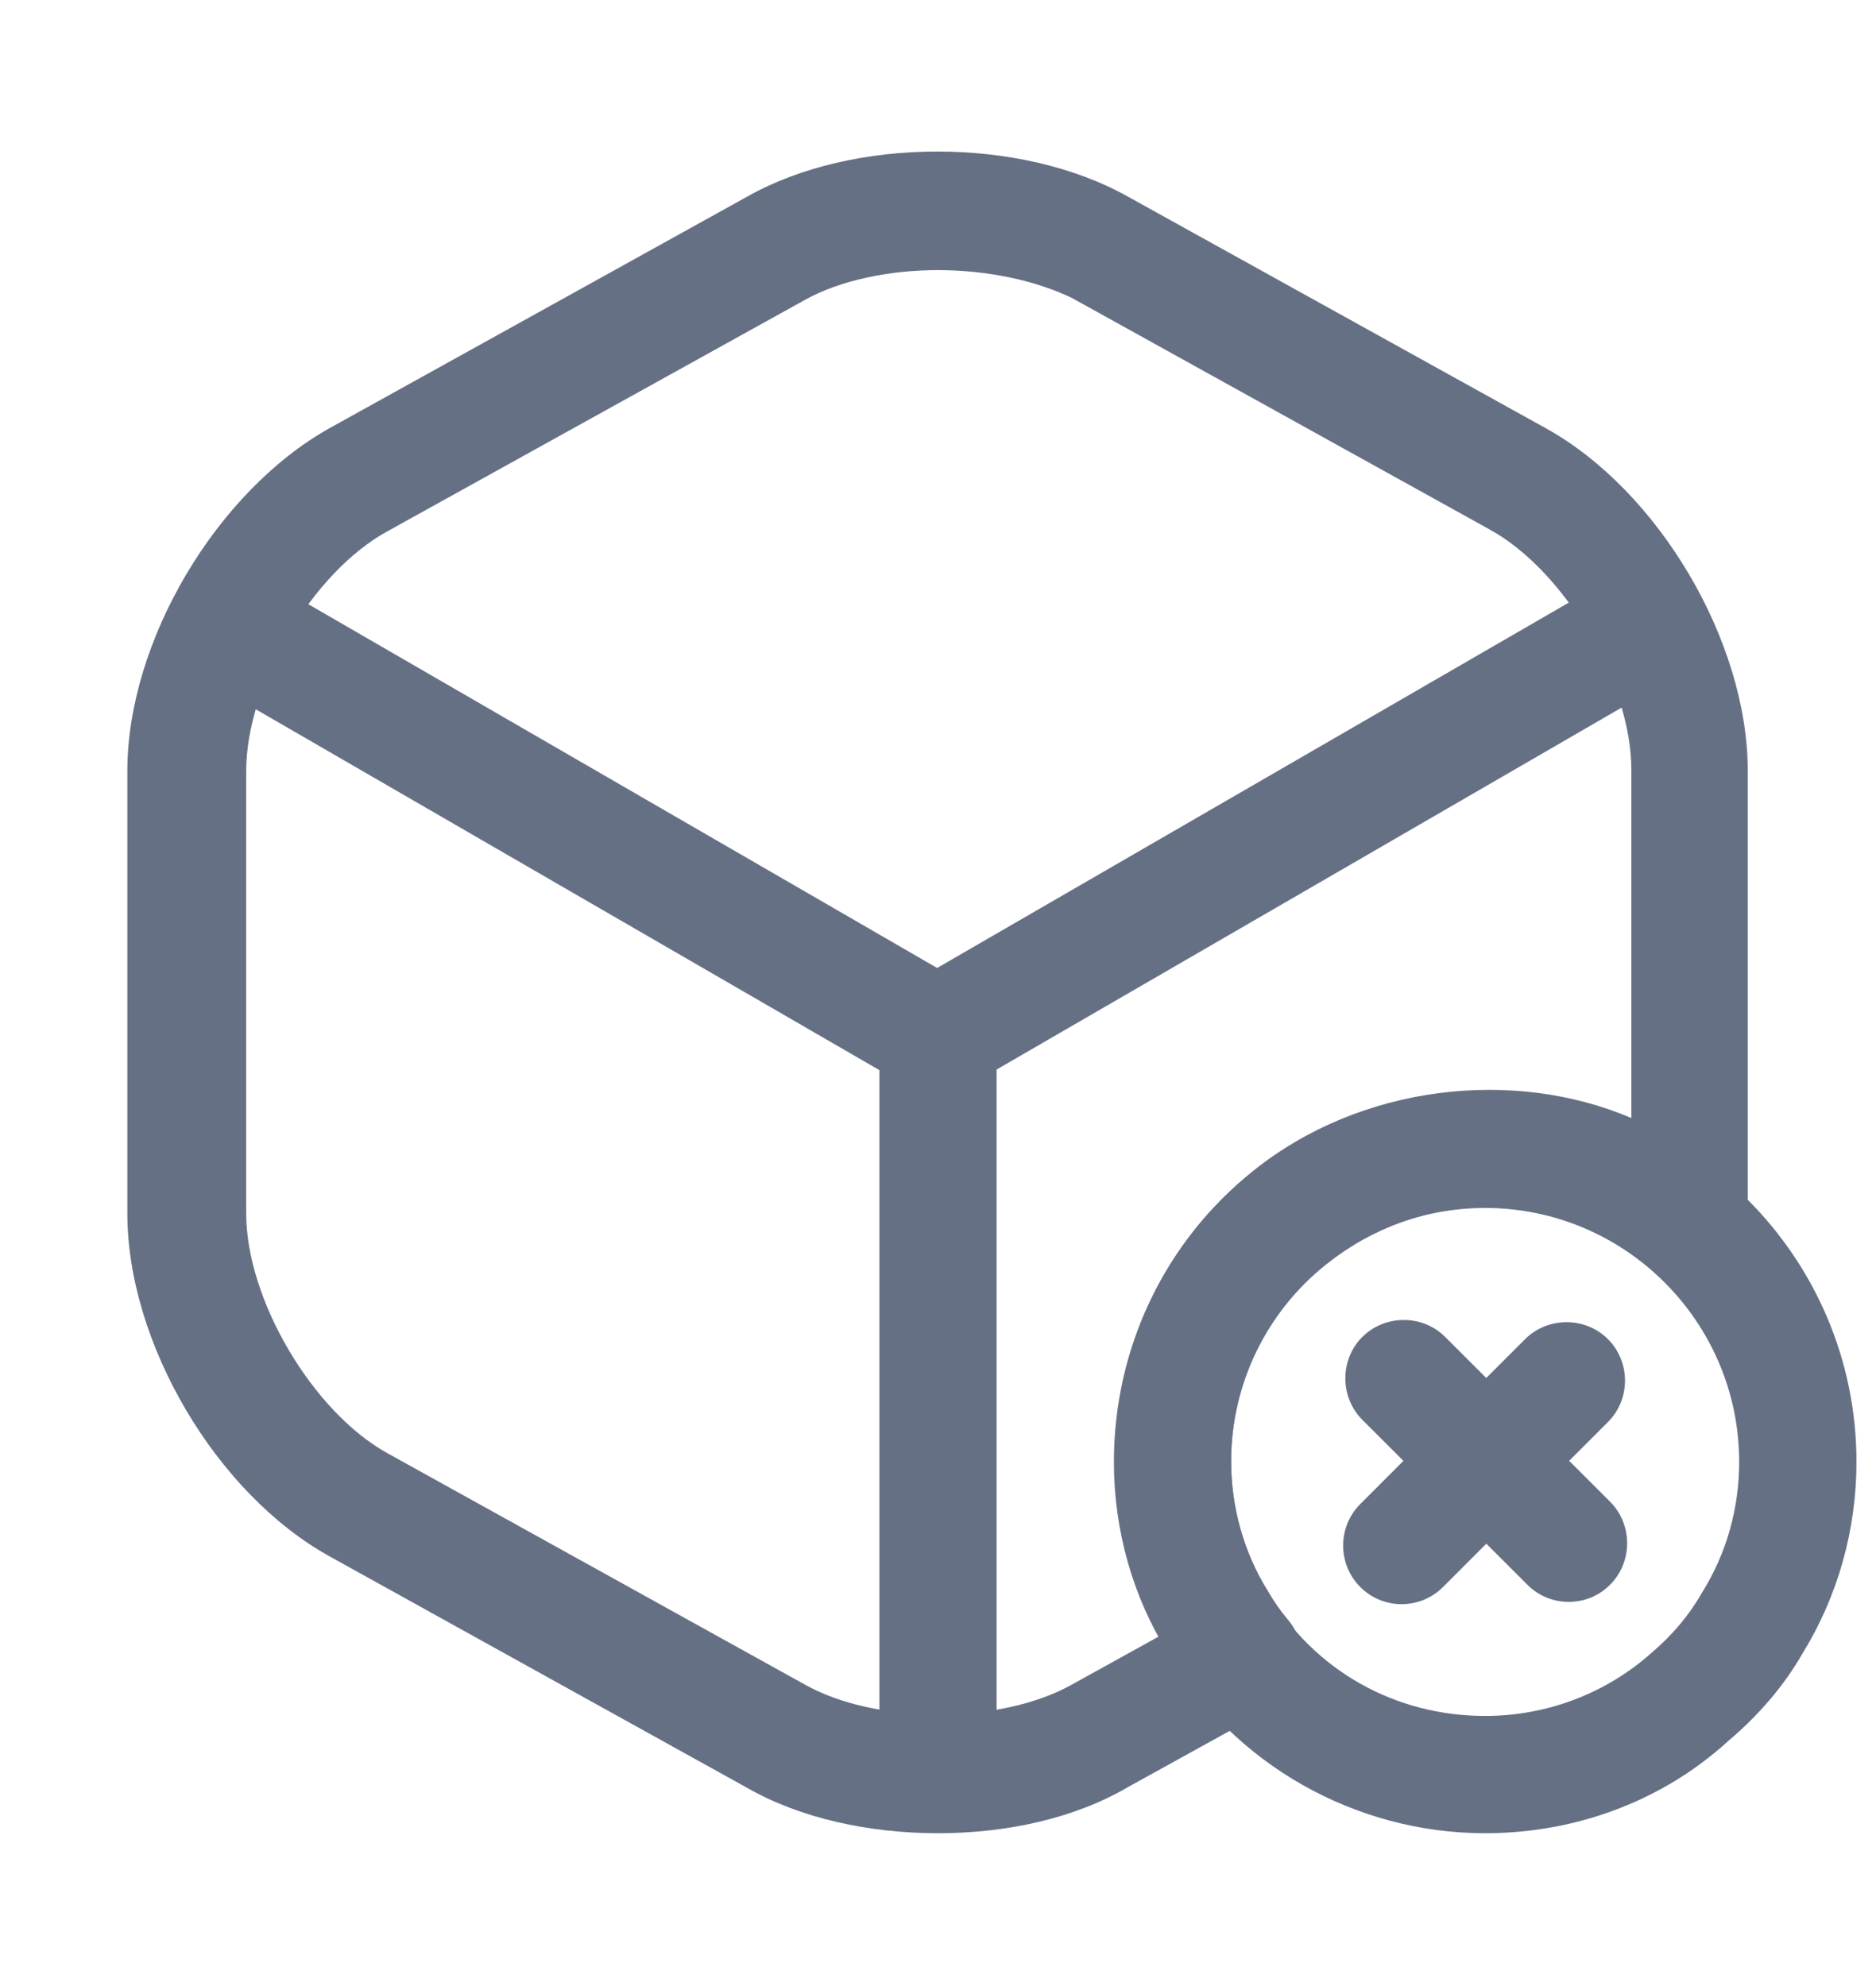 <svg width="17" height="18" viewBox="0 0 17 18" fill="none" xmlns="http://www.w3.org/2000/svg">
<path d="M8.499 9.921C8.407 9.921 8.315 9.9 8.23 9.85L1.975 6.23C1.72 6.082 1.635 5.756 1.784 5.501C1.933 5.246 2.259 5.161 2.507 5.31L8.492 8.773L14.442 5.331C14.697 5.182 15.023 5.274 15.165 5.522C15.313 5.777 15.221 6.103 14.973 6.252L8.761 9.85C8.683 9.892 8.591 9.921 8.499 9.921Z" fill="#667085"/>
<path d="M8.5 16.339C8.21 16.339 7.969 16.098 7.969 15.807V9.383C7.969 9.092 8.21 8.852 8.5 8.852C8.79 8.852 9.031 9.092 9.031 9.383V15.807C9.031 16.098 8.79 16.339 8.5 16.339Z" fill="#667085"/>
<path d="M8.5 16.615C7.876 16.615 7.253 16.48 6.771 16.204L2.989 14.107C1.962 13.54 1.154 12.173 1.154 10.998V6.988C1.154 5.813 1.962 4.453 2.989 3.879L6.771 1.782C7.735 1.237 9.251 1.237 10.221 1.782L14.004 3.879C15.03 4.445 15.838 5.813 15.838 6.988V10.998C15.838 11.068 15.838 11.125 15.824 11.196C15.789 11.38 15.654 11.536 15.477 11.592C15.3 11.656 15.101 11.614 14.953 11.493C14.138 10.785 12.877 10.757 12.02 11.444C11.475 11.876 11.156 12.535 11.156 13.236C11.156 13.654 11.269 14.065 11.489 14.419C11.546 14.518 11.602 14.596 11.666 14.674C11.772 14.794 11.815 14.957 11.786 15.113C11.758 15.269 11.659 15.403 11.517 15.481L10.221 16.197C9.739 16.48 9.123 16.615 8.5 16.615ZM8.5 2.448C8.061 2.448 7.614 2.54 7.296 2.717L3.513 4.814C2.826 5.189 2.231 6.209 2.231 6.988V10.998C2.231 11.777 2.833 12.797 3.513 13.172L7.296 15.269C7.94 15.63 9.066 15.63 9.711 15.269L10.504 14.83C10.242 14.355 10.101 13.803 10.101 13.236C10.101 12.202 10.561 11.245 11.361 10.608C12.325 9.836 13.706 9.673 14.783 10.133V6.974C14.783 6.195 14.181 5.175 13.501 4.8L9.718 2.703C9.385 2.54 8.939 2.448 8.5 2.448Z" fill="#667085"/>
<path d="M13.458 16.615C12.283 16.615 11.178 15.992 10.582 14.979C10.264 14.469 10.094 13.867 10.094 13.25C10.094 12.216 10.554 11.26 11.355 10.622C11.95 10.148 12.7 9.886 13.458 9.886C15.314 9.886 16.823 11.395 16.823 13.25C16.823 13.867 16.653 14.469 16.334 14.986C16.164 15.283 15.93 15.552 15.661 15.779C15.073 16.317 14.287 16.615 13.458 16.615ZM13.458 10.948C12.934 10.948 12.438 11.125 12.02 11.458C11.475 11.89 11.156 12.549 11.156 13.25C11.156 13.668 11.27 14.079 11.489 14.433C11.907 15.142 12.644 15.552 13.458 15.552C14.018 15.552 14.556 15.347 14.967 14.979C15.151 14.823 15.307 14.639 15.42 14.44C15.647 14.079 15.76 13.668 15.76 13.25C15.76 11.982 14.726 10.948 13.458 10.948Z" fill="#667085"/>
<path d="M14.216 14.518C14.081 14.518 13.946 14.469 13.84 14.362L12.345 12.868C12.14 12.662 12.14 12.322 12.345 12.117C12.551 11.912 12.891 11.912 13.096 12.117L14.591 13.611C14.796 13.817 14.796 14.157 14.591 14.362C14.485 14.469 14.35 14.518 14.216 14.518Z" fill="#667085"/>
<path d="M12.701 14.539C12.567 14.539 12.432 14.489 12.326 14.383C12.12 14.177 12.12 13.838 12.326 13.632L13.82 12.137C14.026 11.932 14.366 11.932 14.571 12.137C14.777 12.343 14.777 12.683 14.571 12.888L13.077 14.383C12.97 14.489 12.836 14.539 12.701 14.539Z" fill="#667085"/>
</svg>
